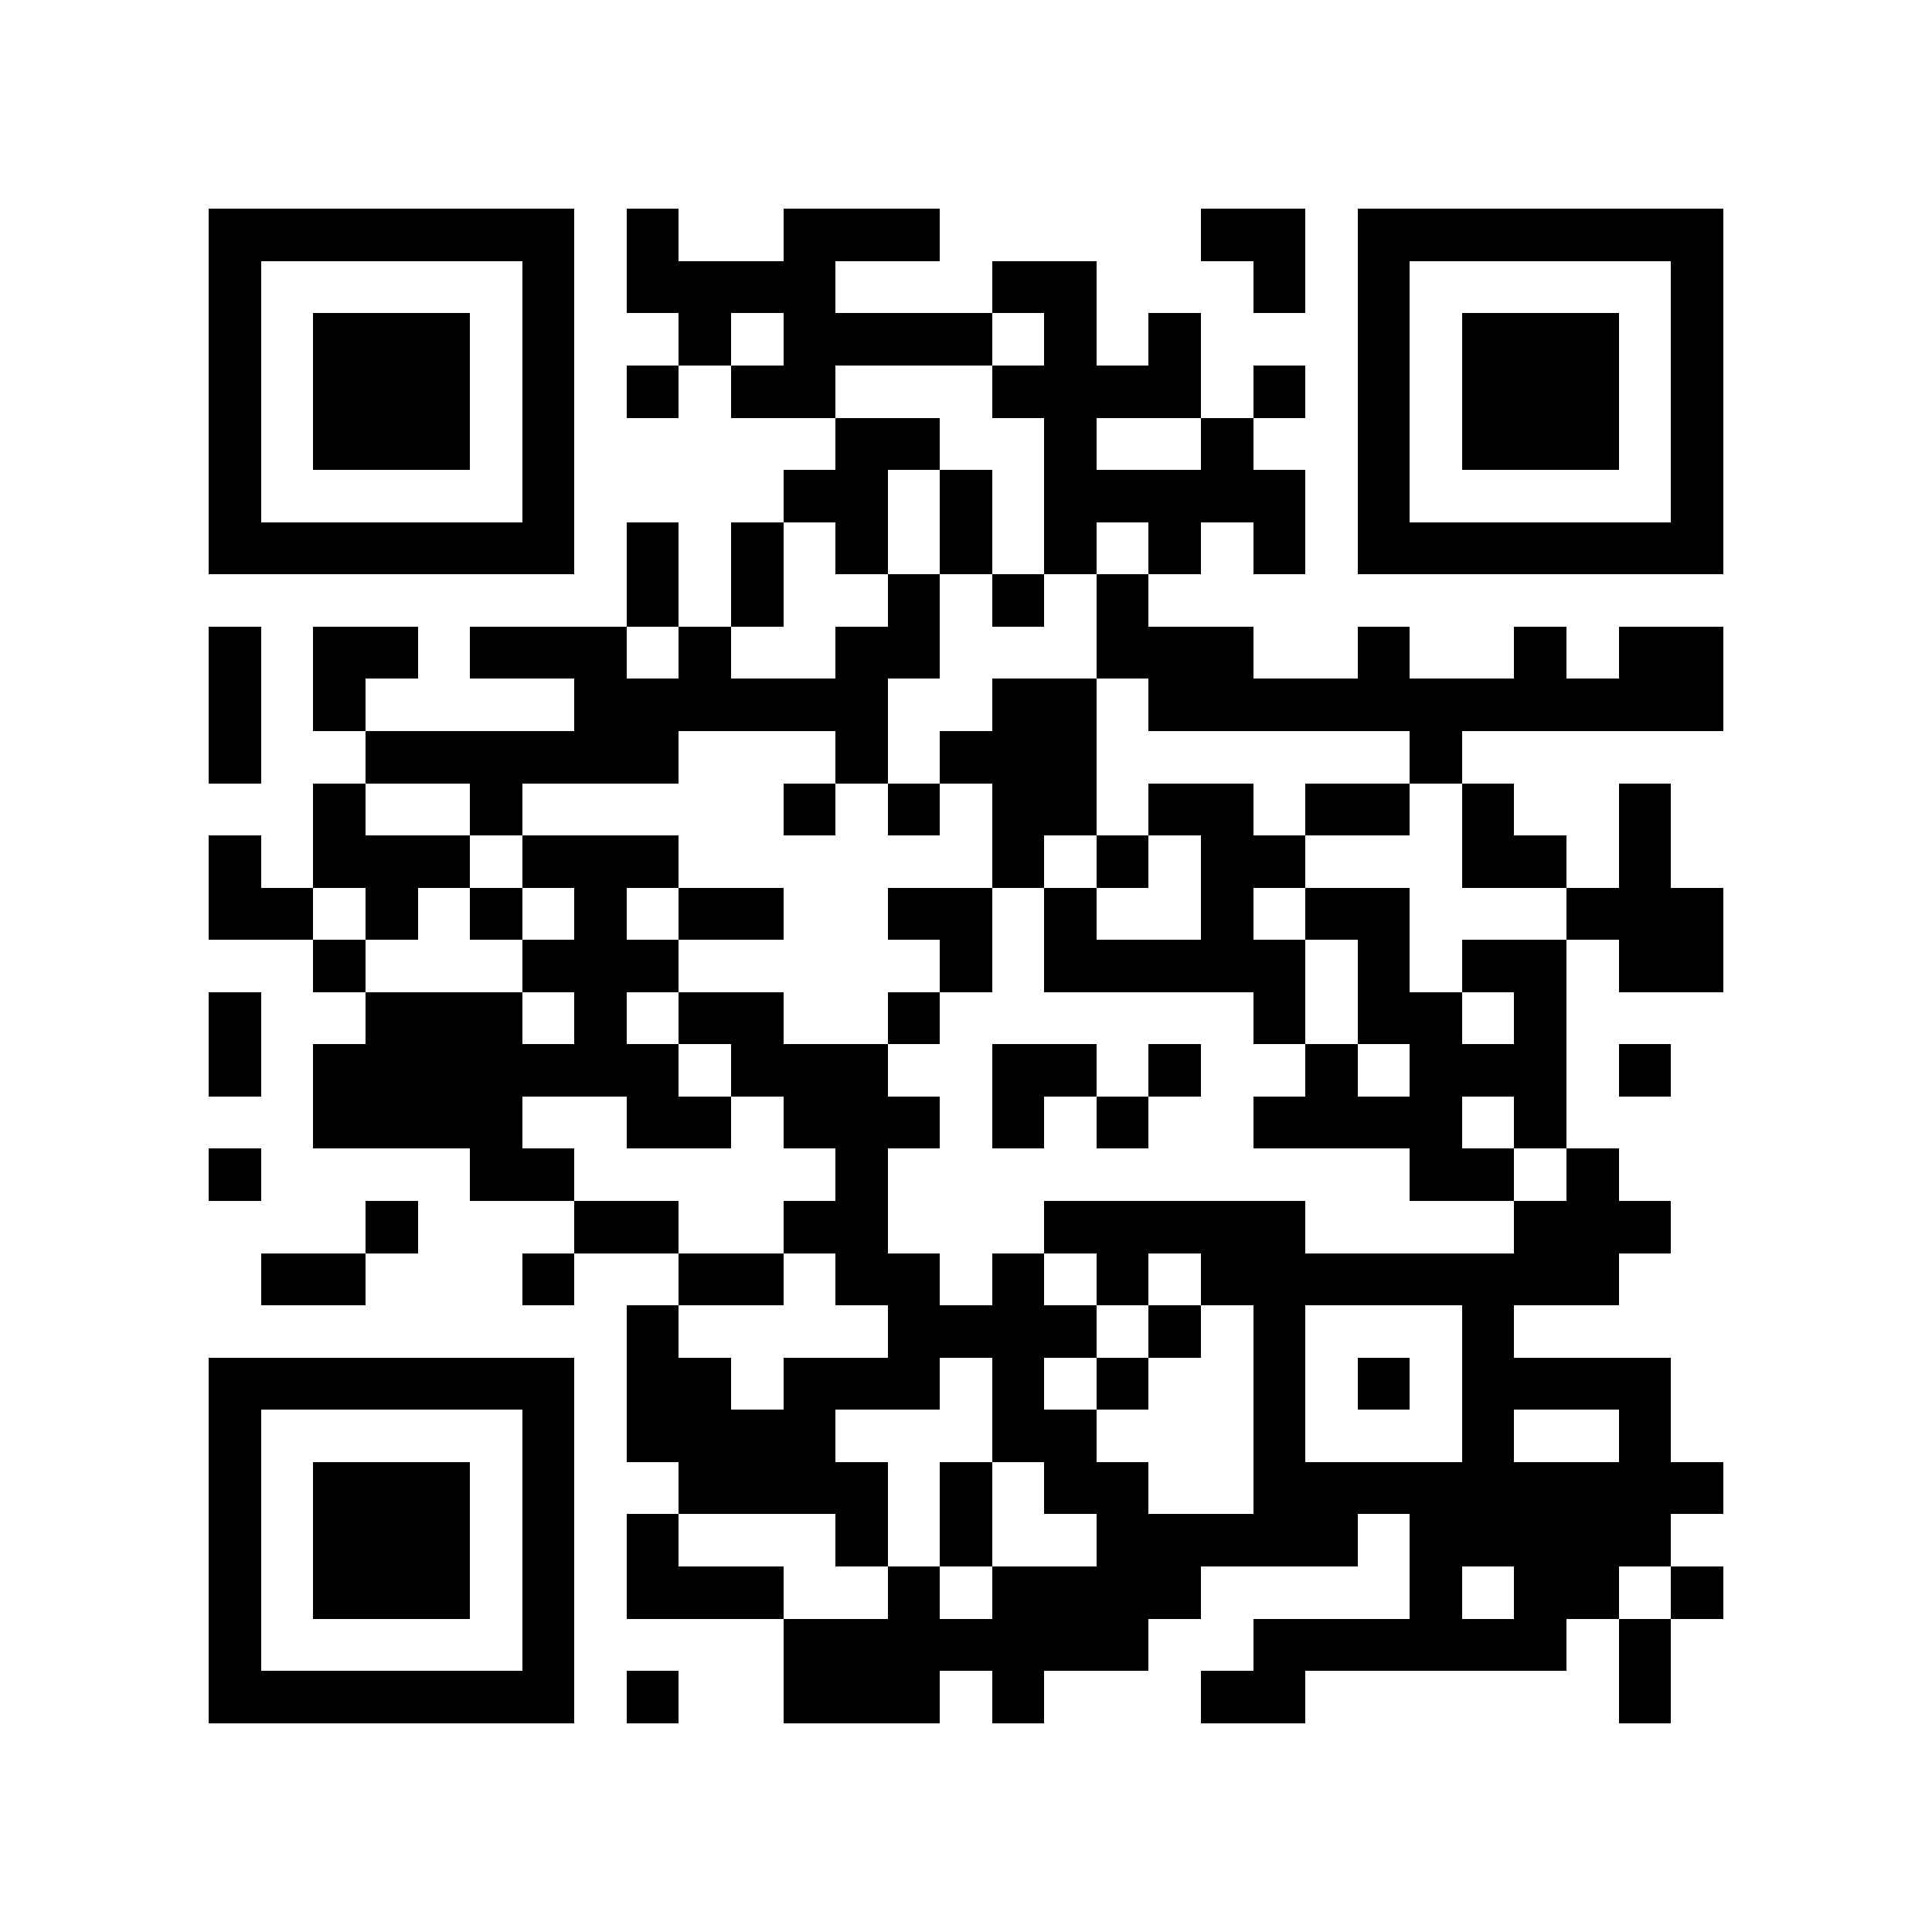 <?xml version="1.0" encoding="utf-8"?><!DOCTYPE svg PUBLIC "-//W3C//DTD SVG 1.1//EN" "http://www.w3.org/Graphics/SVG/1.1/DTD/svg11.dtd"><svg xmlns="http://www.w3.org/2000/svg" viewBox="0 0 37 37" shape-rendering="crispEdges"><path fill="#ffffff" d="M0 0h37v37H0z"/><path stroke="#000000" d="M4 4.5h7m1 0h1m2 0h3m5 0h2m1 0h7M4 5.5h1m5 0h1m1 0h4m3 0h2m3 0h1m1 0h1m5 0h1M4 6.5h1m1 0h3m1 0h1m2 0h1m1 0h4m1 0h1m1 0h1m3 0h1m1 0h3m1 0h1M4 7.5h1m1 0h3m1 0h1m1 0h1m1 0h2m3 0h4m1 0h1m1 0h1m1 0h3m1 0h1M4 8.5h1m1 0h3m1 0h1m5 0h2m2 0h1m2 0h1m2 0h1m1 0h3m1 0h1M4 9.5h1m5 0h1m4 0h2m1 0h1m1 0h5m1 0h1m5 0h1M4 10.5h7m1 0h1m1 0h1m1 0h1m1 0h1m1 0h1m1 0h1m1 0h1m1 0h7M12 11.5h1m1 0h1m2 0h1m1 0h1m1 0h1M4 12.5h1m1 0h2m1 0h3m1 0h1m2 0h2m3 0h3m2 0h1m2 0h1m1 0h2M4 13.5h1m1 0h1m4 0h6m2 0h2m1 0h11M4 14.5h1m2 0h6m3 0h1m1 0h3m6 0h1M6 15.5h1m2 0h1m5 0h1m1 0h1m1 0h2m1 0h2m1 0h2m1 0h1m2 0h1M4 16.5h1m1 0h3m1 0h3m6 0h1m1 0h1m1 0h2m3 0h2m1 0h1M4 17.5h2m1 0h1m1 0h1m1 0h1m1 0h2m2 0h2m1 0h1m2 0h1m1 0h2m3 0h3M6 18.5h1m3 0h3m5 0h1m1 0h5m1 0h1m1 0h2m1 0h2M4 19.5h1m2 0h3m1 0h1m1 0h2m2 0h1m6 0h1m1 0h2m1 0h1M4 20.5h1m1 0h7m1 0h3m2 0h2m1 0h1m2 0h1m1 0h3m1 0h1M6 21.5h4m2 0h2m1 0h3m1 0h1m1 0h1m2 0h4m1 0h1M4 22.5h1m4 0h2m5 0h1m10 0h2m1 0h1M7 23.5h1m3 0h2m2 0h2m3 0h5m4 0h3M5 24.5h2m3 0h1m2 0h2m1 0h2m1 0h1m1 0h1m1 0h8M12 25.5h1m4 0h4m1 0h1m1 0h1m3 0h1M4 26.5h7m1 0h2m1 0h3m1 0h1m1 0h1m2 0h1m1 0h1m1 0h4M4 27.5h1m5 0h1m1 0h4m3 0h2m3 0h1m3 0h1m2 0h1M4 28.5h1m1 0h3m1 0h1m2 0h4m1 0h1m1 0h2m2 0h9M4 29.5h1m1 0h3m1 0h1m1 0h1m3 0h1m1 0h1m2 0h5m1 0h5M4 30.5h1m1 0h3m1 0h1m1 0h3m2 0h1m1 0h4m4 0h1m1 0h2m1 0h1M4 31.5h1m5 0h1m4 0h7m2 0h6m1 0h1M4 32.5h7m1 0h1m2 0h3m1 0h1m3 0h2m6 0h1"/></svg>
